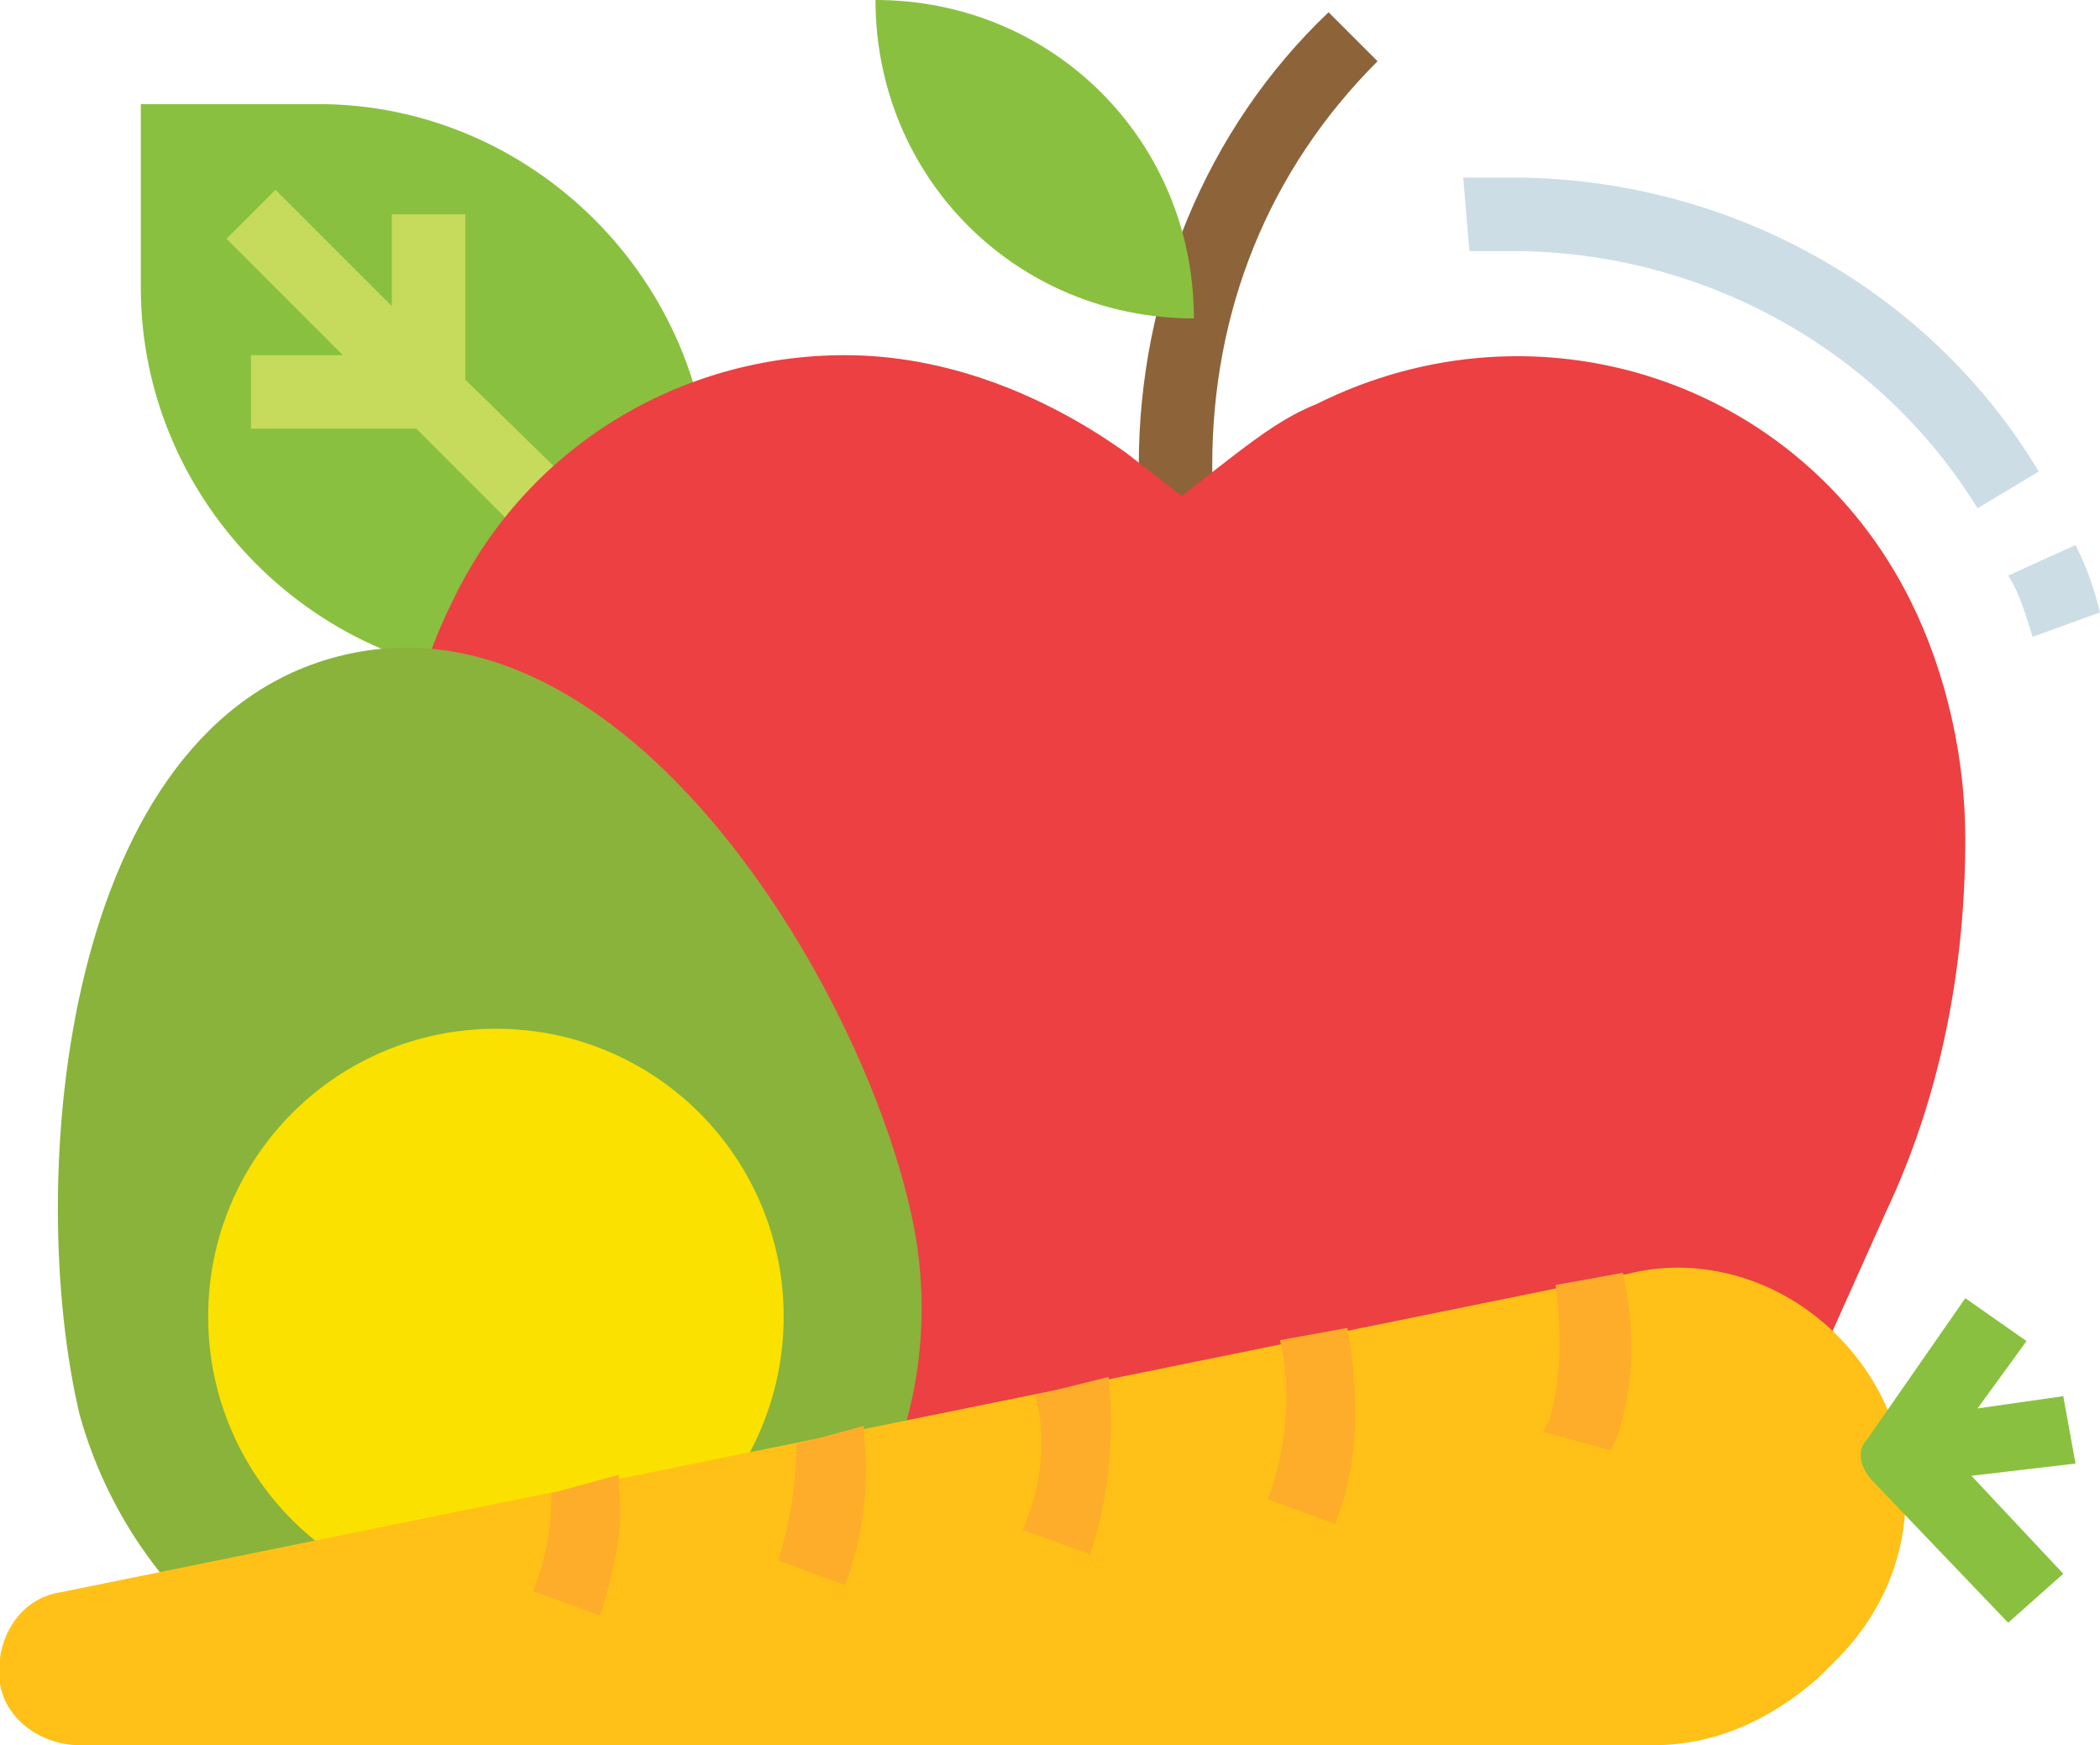 <?xml version="1.0" encoding="utf-8"?>
<!-- Generator: Adobe Illustrator 24.2.0, SVG Export Plug-In . SVG Version: 6.00 Build 0)  -->
<svg version="1.1" id="Layer_1" xmlns="http://www.w3.org/2000/svg" xmlns:xlink="http://www.w3.org/1999/xlink" x="0px" y="0px"
	 viewBox="0 0 34.3 28.5" enable-background="new 0 0 34.3 28.5" xml:space="preserve">
<path fill="#8D6339" d="M19.8,9.1h-1.2V7.6c0-2.8,1.1-5.5,3.1-7.4L22.5,1c-1.8,1.8-2.7,4.1-2.7,6.6V9.1z"/>
<path fill="#8AC03F" d="M14.3,0c2.9,0,5.2,2.3,5.2,5.2C16.6,5.2,14.3,2.9,14.3,0z"/>
<path fill="#8AC03F" d="M11.6,11.1H8.7c-3.5,0-6.4-2.9-6.4-6.4c0,0,0,0,0,0V1.7h2.9c3.5,0,6.4,2.9,6.4,6.4l0,0L11.6,11.1z"/>
<path fill="#C6DB5B" d="M12.1,10.6L7.6,6.2V3.5H6.4V5L4.5,3.1L3.7,3.9l1.9,1.9H4.1V7h2.7l4.5,4.5L12.1,10.6z"/>
<path fill="#EC4042" d="M13.8,5.8c-2.7,0-5.2,1.5-6.4,4c-0.6,1.2-0.9,2.5-0.9,3.9c0,2.1,0.4,4.2,1.3,6.1l2.6,5.8
	c1.1,2.4,3.7,3.5,6.2,2.7l2.7-0.9l2.7,0.9c2.5,0.8,5.1-0.4,6.2-2.7l2.6-5.8c0.9-1.9,1.3-4,1.3-6.1c0-1.3-0.3-2.7-0.9-3.9
	c-1.8-3.6-6.1-5-9.7-3.2c-0.5,0.2-0.9,0.5-1.3,0.8l-0.9,0.7l-0.9-0.7C17,6.4,15.4,5.8,13.8,5.8L13.8,5.8z"/>
<path fill="#89B33B" d="M14.9,19.9c0.8,3.8-1.6,7.5-5.4,8.3c-3.6,0.8-7.2-1.5-8.2-5.1c-0.9-3.8-0.3-11.3,4.3-12.4
	S14.1,16.1,14.9,19.9L14.9,19.9z"/>
<path fill="#FAE100" d="M12.8,21.5c0,2.6-2.1,4.7-4.7,4.7s-4.7-2.1-4.7-4.7c0-2.6,2.1-4.7,4.7-4.7l0,0
	C10.7,16.8,12.8,18.9,12.8,21.5z"/>
<path fill="#FFC117" d="M1.3,28.5H27c1,0,1.9-0.4,2.7-1.1l0.3-0.3c1.5-1.5,1.5-3.8,0-5.3c-0.9-0.9-2.2-1.3-3.4-1L1,26
	c-0.7,0.1-1.1,0.8-1,1.5C0.1,28.1,0.7,28.5,1.3,28.5L1.3,28.5z"/>
<path fill="#8AC03F" d="M33.9,23.9l-0.2-1.1L32.3,23l0.8-1.1l-1-0.7l-1.6,2.3c-0.2,0.2-0.1,0.5,0.1,0.7l2.2,2.3l0.9-0.8l-1.5-1.6
	L33.9,23.9z"/>
<path fill="#CCDDE6" d="M33.2,10.4c-0.1-0.3-0.2-0.7-0.4-1l1.1-0.5c0.2,0.4,0.3,0.7,0.4,1.1L33.2,10.4z"/>
<path fill="#CCDDE6" d="M32.3,8.3c-1.6-2.6-4.5-4.2-7.6-4.2c-0.2,0-0.5,0-0.7,0l-0.1-1.2c0.3,0,0.6,0,0.8,0c3.5,0,6.8,1.8,8.6,4.8
	L32.3,8.3z"/>
<g transform="translate(8.707 20.785)">
	<path fill="#FDAD2A" d="M1.1,5.6c0.2-0.7,0.4-1.4,0.3-2.1V3.3L0.3,3.6c0,0.6-0.1,1.1-0.3,1.6L1.1,5.6z"/>
	<path fill="#FDAD2A" d="M4,4.7l1.1,0.4c0.3-0.8,0.4-1.7,0.3-2.5l0-0.1L4.3,2.8C4.3,3.4,4.2,4.1,4,4.7z"/>
	<path fill="#FDAD2A" d="M8,4.2l1.1,0.4c0.3-0.9,0.4-1.9,0.3-2.9v0L8.2,2C8.4,2.7,8.3,3.5,8,4.2z"/>
	<path fill="#FDAD2A" d="M12,3.7l1.1,0.4c0.4-1,0.4-2.1,0.2-3.2l-1.1,0.2v0C12.4,2,12.3,2.9,12,3.7z"/>
	<path fill="#FDAD2A" d="M16.6,2.4l-0.1,0.2l1.1,0.3l0.1-0.2C18,1.8,18,0.9,17.8,0l-1.1,0.2v0C16.8,1,16.8,1.7,16.6,2.4z"/>
</g>
</svg>
